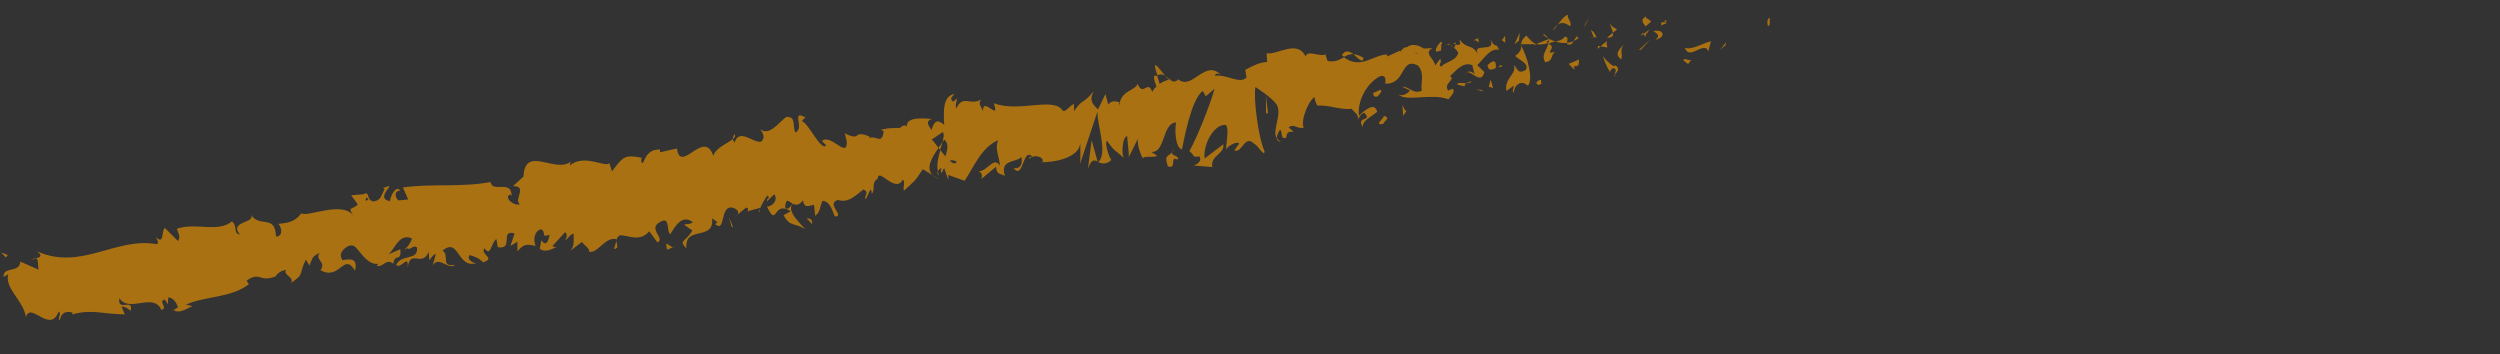 <?xml version="1.0" encoding="utf-8"?>
<!-- Generator: Adobe Illustrator 25.0.0, SVG Export Plug-In . SVG Version: 6.00 Build 0)  -->
<svg version="1.1" id="圖層_1" xmlns="http://www.w3.org/2000/svg" xmlns:xlink="http://www.w3.org/1999/xlink" x="0px" y="0px"
	 viewBox="0 0 215.2 30.5" style="enable-background:new 0 0 215.2 30.5;" xml:space="preserve">
<rect x="0" y="0" width="215.2" height="30.5" fill="#333333" stroke="none"/>
<style type="text/css">
	.st0{fill:none;stroke:#FEEAC7;stroke-width:10;stroke-miterlimit:10;}
	.st1{opacity:0.62;}
	.st2{fill:#F39800;}
</style>
<g>
	<g>
		<path class="st0" d="M868.77-71.31"/>
	</g>
</g>
<g class="st1">
	<g>
		<g>
			<g>
				<g>
					<path class="st2" d="M152.2,2.22c0.23,0.04,0.11-0.58,0.14-0.7C151.97,1.69,152.22,2.38,152.2,2.22z"/>
					<polygon class="st2" points="148.53,3.89 148.58,3.63 148.07,4.29 					"/>
					<path class="st2" d="M145.02,4.1c0.4,1.05,1.26-0.25,1.91,0.09l0.12,0.24l0.23-0.88C146.52,3.73,145.58,4.36,145.02,4.1z"/>
					<path class="st2" d="M142.99,1.91c0.14,0.41-0.38,0.38,0.45,0.1c-0.05-0.04-0.06-0.07-0.09-0.1
						C143.27,1.92,143.17,1.93,142.99,1.91z"/>
					<path class="st2" d="M143.35,1.91C143.72,1.86,143.08,1.58,143.35,1.91L143.35,1.91z"/>
					<path class="st2" d="M141.66,2.27l0.46-0.41c-0.12-0.24-0.56-0.26-0.41-0.45C141.22,1.65,141.34,1.89,141.66,2.27z"/>
					<path class="st2" d="M141.25,3.08l0.24-0.18C141.44,2.81,141.37,2.78,141.25,3.08z"/>
					<path class="st2" d="M142,2.54l-0.51,0.37c0.08,0.17,0.11,0.51,0.24-0.14C141.71,3.09,141.79,2.78,142,2.54z"/>
					<path class="st2" d="M142.32,2.68c0.29,0.21,0.65,0.33,0.19,0.74C143.43,3.21,143.24,2.46,142.32,2.68z"/>
					<path class="st2" d="M144.92,5.22l0.39,0.29l0.29-0.38C145.45,5.32,144.87,4.88,144.92,5.22z"/>
					<path class="st2" d="M138.58,1.94c-0.01,0.23,0.21,0.59,0.27,0.88l0.34-0.29C138.99,2.39,138.63,2.28,138.58,1.94z"/>
					<path class="st2" d="M138.84,2.82l-0.51,0.43C138.82,3.26,138.89,3.07,138.84,2.82z"/>
					<polygon class="st2" points="141.25,4.28 142.07,3.39 141.08,4.3 					"/>
					<polygon class="st2" points="136.52,2.06 136.78,1.51 136.3,2.35 					"/>
					<path class="st2" d="M135.16,2.26c0.19-0.45-0.37-0.71-0.15-1c-0.37,0.1-0.65,0.5-0.91,0.86
						C134.39,1.91,134.71,1.93,135.16,2.26z"/>
					<path class="st2" d="M133.66,2.64c0.14-0.12,0.29-0.31,0.44-0.53C133.95,2.23,133.8,2.38,133.66,2.64z"/>
					<path class="st2" d="M137.41,3.21c-0.05-0.13-0.16-0.49-0.47-0.62l0.26,0.62C137.26,3.21,137.33,3.21,137.41,3.21z"/>
					<path class="st2" d="M137.2,3.23l-0.01-0.02c-0.23,0-0.39,0-0.46,0C136.79,3.21,136.94,3.22,137.2,3.23z"/>
					<path class="st2" d="M137.46,3.21c-0.02,0-0.03,0-0.05,0C137.43,3.27,137.45,3.29,137.46,3.21z"/>
					<path class="st2" d="M139.79,3.8c-0.29,0.38-0.92,0.81-0.24,1.31C139.74,4.66,139.36,4.37,139.79,3.8z"/>
					<path class="st2" d="M137.78,3.99l0.58,0.1c-0.02-0.17-0.14-0.41,0-0.6L137.78,3.99z"/>
					<polygon class="st2" points="137.52,4.21 137.78,3.99 137.57,3.95 					"/>
					<path class="st2" d="M134.68,3.17c-0.23,0.3-0.49,0.34-0.8,0.41c0.34,0.1,0.68,0.14,1,0.12
						C134.92,3.49,135.03,3.12,134.68,3.17z"/>
					<path class="st2" d="M135.91,3.25l-0.05,0.04C135.9,3.35,135.93,3.36,135.91,3.25z"/>
					<path class="st2" d="M130.88,3.81c0.02,0.04,0.04,0.08,0.06,0.11l0-0.11L130.88,3.81z"/>
					<path class="st2" d="M134.95,3.81c0.26,0.11,0.39-0.06,0.52-0.27c-0.18,0.08-0.37,0.13-0.58,0.15
						C134.88,3.78,134.88,3.84,134.95,3.81z"/>
					<path class="st2" d="M132.84,3c0.14,0.12,0.29,0.22,0.45,0.32C133.15,3.13,132.87,2.83,132.84,3z"/>
					<path class="st2" d="M135.76,3.12c0.01-0.01,0.02-0.02,0.03-0.03C135.71,2.96,135.72,3.03,135.76,3.12z"/>
					<path class="st2" d="M135.76,3.12c-0.12,0.1-0.21,0.27-0.3,0.41c0.15-0.06,0.28-0.14,0.39-0.24
						C135.83,3.25,135.79,3.19,135.76,3.12z"/>
					<path class="st2" d="M130.31,7.99c0-0.6,0.6-1.2,1.2-0.61c0.51-0.49,0-2.41-0.57-3.46c0,0.26,0.02,0.5-0.51,0.89
						c0.22,0.31,1.31,0.65,0.88,1.23c-0.72,0.37-0.63-0.16-1.02-0.44c0.37,0.71-0.86,1.15-0.61,2.22l0.62-0.44
						C130.33,7.56,130.11,7.85,130.31,7.99z"/>
					<path class="st2" d="M132.02,3.89l0.23-0.09c-0.27-0.08-0.48-0.3-0.87-0.74c-0.36,0.32-0.43,0.55-0.44,0.75l1.15-0.01
						L132.02,3.89z"/>
					<path class="st2" d="M133.29,3.71c-0.13,0.66-0.67,0.98-0.27,1.65c0.68-0.1,0.44-0.57,0.82-0.89
						c-1.09,0.24,0.29-0.38-0.54-0.69c0.21-0.13,0.4-0.17,0.58-0.21c-0.2-0.06-0.4-0.15-0.59-0.25c0.01,0.01,0.02,0.03,0.03,0.04
						l0.01,0l0,0.01c0.05,0.08,0.07,0.12,0.02,0.08c0,0.01-0.02,0.01-0.02,0.01C133.32,3.55,133.31,3.63,133.29,3.71
						c-0.33-0.11-0.06-0.17,0.03-0.25c0-0.03,0.01-0.06,0.01-0.1l0-0.01l-1.08,0.44C132.49,3.87,132.78,3.83,133.29,3.71z"/>
					<path class="st2" d="M139.06,6.54c-0.04-0.05-0.04-0.1-0.05-0.15C138.95,6.48,138.93,6.53,139.06,6.54z"/>
					<path class="st2" d="M138.58,6.19c0.07-0.1,0.12-0.36,0.39-0.31c0.24,0.18,0.02,0.31,0.05,0.52c0.14-0.18,0.52-0.5,0-0.78
						l-0.07,0.09c-0.46-0.19-1.09-0.95-1.02-1.05C138.1,5.23,138.25,5.64,138.58,6.19z"/>
					<path class="st2" d="M135.92,5.12l-0.89,0.38l0.51,0.52l-0.05-0.33C136.02,5.78,135.88,5.38,135.92,5.12z"/>
					<polygon class="st2" points="130.75,3.5 130.82,2.81 130.37,3.81 					"/>
					<polygon class="st2" points="129.57,3.68 129.56,3.08 129.28,3.46 					"/>
					<path class="st2" d="M63.47,18.5l-0.24,0.21C63.35,18.63,63.42,18.57,63.47,18.5z"/>
					<path class="st2" d="M65.41,18.26l0.01-0.3C65.35,18.14,65.33,18.26,65.41,18.26z"/>
					<path class="st2" d="M100.3,6.52c-0.45-0.51-0.98-1.32-0.86-0.66l0.19,0.63C99.89,6.35,100.1,6.4,100.3,6.52z"/>
					<path class="st2" d="M80.79,12.72c0.04,0.06,0.09,0.12,0.14,0.18c0.07-0.23,0.13-0.45,0.19-0.65
						C81.01,12.39,80.9,12.55,80.79,12.72z"/>
					<path class="st2" d="M80.85,15.43l-0.57-0.35C80.42,15.2,80.6,15.32,80.85,15.43z"/>
					<path class="st2" d="M53.06,20.74l-0.21,0.7C53.33,21.36,53.07,21.07,53.06,20.74z"/>
					<path class="st2" d="M117.37,4.98c-0.36-0.22-0.64-0.3-0.88-0.31C116.93,5,117.31,5.53,117.37,4.98z"/>
					<path class="st2" d="M63.26,11.55c-0.15,0.14-0.2,0.28-0.17,0.42C63.24,11.84,63.32,11.7,63.26,11.55z"/>
					<path class="st2" d="M115.51,4.75c0.07,0.06,0.13,0.09,0.19,0.14c0.24-0.13,0.48-0.24,0.79-0.23
						C116.16,4.41,115.8,4.27,115.51,4.75z"/>
					<path class="st2" d="M14.97,26.69c-0.03-0.02-0.07-0.03-0.1-0.06C14.88,26.72,14.92,26.72,14.97,26.69z"/>
					<path class="st2" d="M2.66,22.39c0.1-0.06,0.28-0.1,0.45-0.14C3.01,22.22,2.88,22.25,2.66,22.39z"/>
					<path class="st2" d="M124.74,3.79C124.99,3.73,124.77,3.71,124.74,3.79L124.74,3.79z"/>
					<path class="st2" d="M126.19,6.25c-0.05,0.08-0.08,0.17-0.07,0.32C126.12,6.42,126.15,6.32,126.19,6.25z"/>
					<path class="st2" d="M113.38,9.02l-0.02,0C113.45,9.14,113.43,9.12,113.38,9.02z"/>
					<path class="st2" d="M125.15,4.05c-0.1-0.07-0.22-0.13-0.34-0.17C124.86,3.93,124.97,3.99,125.15,4.05z"/>
					<path class="st2" d="M125.07,3.75c0.09,0.02,0.16,0.03,0.23,0.04C125.32,3.68,125.28,3.62,125.07,3.75z"/>
					<path class="st2" d="M124.39,3.85c0.14-0.02,0.28,0,0.42,0.03c-0.05-0.04-0.08-0.07-0.07-0.1
						C124.67,3.81,124.56,3.83,124.39,3.85z"/>
					<path class="st2" d="M35.02,21.34c-0.02-0.02-0.04-0.03-0.06-0.05C34.75,21.59,34.85,21.53,35.02,21.34z"/>
					<path class="st2" d="M94.5,13.96c0.01-0.01,0.02-0.03,0.03-0.03c-0.01-0.01-0.03-0.01-0.04-0.02L94.5,13.96z"/>
					<path class="st2" d="M93.65,14.54c0.29-0.85,0.52-0.78,0.83-0.64l-0.51-1.83L93.65,14.54z"/>
					<path class="st2" d="M58.89,19.35l0.71,0.49c-0.62,1.06-1.22,0.81-0.51,1.54c-0.21-2.03,2.41-0.56,2.21-2.59l0.48,0.36
						c-0.12,0-0.12,0.12-0.24,0.12c0.95,0.85,0.39-1.54,1.47-1.41c0.38,0.1,0.68,0.36,0.47,0.63l0.74-0.62
						c0.24,0.01,0.23,0.36-0.01,0.36l1.21-0.34l0,0.06c0.13-0.34,0.46-0.89,0.63-1.12c0.35,0.24-0.13,0.24-0.01,0.48l0.61-0.59
						c0.35,0.48-0.14,1.07-0.63,1.06c0.92,1.93,0.49-0.6,2.04,0.4l-0.61,0.34c0.58,1.09,1.02,0.61,1.85,1.22
						c-0.22-0.35-1.71-1.6-1.04-2.2c0.23,0.12,0.52,0.16,0.86-0.3c0.1,0.72,0.47,0.49,0.95,0.38l0.1,0.96
						c0.49-0.35,0.38-0.82,0.63-1.29c0.6,0.01,0.82,0.73,1.05,1.34c0.96,0.02-0.81-1.09,0.28-1.42c0.83,0.26,1.33-0.21,2.19-0.9
						c0.59,0.25-0.02,0.59,0.21,0.84l0.39-0.82c0.12,0,0.11,0.24,0.11,0.36c0.37-0.35-0.09-0.96,0.52-1.3
						c0.04-1.07,1.53,1.35,2.17,0.06c0.23,0.25-0.02,0.6,0.09,0.96c0.99-0.92,0.87-0.69,1.63-1.85l0.85,0.53
						c-0.65-0.64-0.04-1.58,0.5-2.35c-0.24-0.32-0.45-0.6-0.59-0.73l0.95-0.64c0.14,0.14,0.08,0.48-0.03,0.9
						c0.06-0.09,0.11-0.17,0.16-0.25c0.41,0.31,0.29,0.88,0.1,1.44c-0.14-0.18-0.29-0.36-0.44-0.54c-0.18,0.61-0.33,1.28-0.2,1.83
						c0.05-0.12,0.17-0.23,0.3-0.3c-0.05,0.17-0.07,0.31-0.03,0.4c0.05,0.1,0.13-0.13,0.26-0.39l0.36,1.03l0-0.43l1.4,0.5
						c0.81-1.19,1.43-2.86,2.88-3.49c-0.28,0.82,0.08,1.28,0.17,2.21c-0.53-0.92-1.11,0.56-1.91,0.46c0.42,0.05,0.38,0.5,0.3,0.67
						l1.27-1.06c0.06,0.76,0.36,0.53,0.76,0.8c-0.45-1.46,0.91-1.11,1.42-1.64c0.1,0.5,0.02,1.02-0.68,0.98
						c0.89,1.03,0.77-1.87,1.63-1c-0.17,0.03-0.27-0.03-0.3,0.23c0.34-0.49,1.34-0.25,1.17,0.21l-0.17,0.03
						c1.13,0.05,3.39-0.39,3.41-1.67c0.03,0.16,0.03,1.55-0.01,1.81l1.5-4.5c-0.05,1.11,0.92,3.62,0.06,4.35
						c0.28,0.12,0.63,0.27,1.15-0.18c-0.2-0.13-0.63-1.52-0.39-1.65c0.82,1.14,0.55,0.6,1.5,1.54c-0.3-0.2-0.19-1.94,0.25-1.94
						c-0.04,0.26,0.22,1.68,0.09,1.88l0.88-1.79c-0.23,0.33,0.11,1.43,0.4,1.87c-0.15-0.32,0.93-0.07,1.19-0.27l-0.5-0.34
						c1.23,0.12,0.93-2.49,2.14-2.53c-0.11,0.36-0.13,2.17,0.5,2.32c0.19-0.89,0.79-4.27,1.79-5.04l0.26,0.47l0.76-0.65
						c-0.37,1.35-1.51,4.22-2.17,5.37c0.49,0.34,0.19,0.57,0.86,0.45c0.29,0.43-0.29,0.74-0.49,0.79l1.6,0.13
						c-0.18-1,1.1-1.14,0.95-1.96l-1.6,1.22c-0.18-0.99,0.69-2.96,1.82-2.89c0.33,0.37-0.03,1.81,0.03,2.14
						c0.11-0.36,0.99-0.77,1.12-0.53l-0.42,0.58c0.66,0.32,0.88-1.43,1.72-0.55c0.26,0.04,0.9,1.22,0.88,0.62
						c-0.53-1.1-0.98-4.64-0.78-5.52c0.1,0.07,1.47,0.96,1.82,1.5c0.51,0.86-0.42,2.2,0.01,2.94c-0.01-0.28,0.19-0.64,0.28-0.76
						c0.29,0.21-0.03,0.86,0.55,0.68c0-1.03,1.2-0.03,0.19-0.89c0.55-0.35,0.63,0.15,1.3,0.04c-0.28-0.64,0.39-2.3,0.94-2.65
						c-0.01,0.26,0.15,0.59,0.23,0.73c1.19-0.03,1.87,0.38,2.97,0.29c0.12,0.24,0.68,0.49,0.5,0.95c0.14-0.19,0.25-0.55,0.59-0.61
						c0.74,0.82-0.74,0.21-0.15,1.22c-0.01-0.6,0.8-0.9,1.25-1.31c-0.23-0.9-1.13-0.07-1.58,0.34c-0.12-1.26,0.6-2.66,1.7-3.34
						c0.89-0.4,0.47,0.78,0.61,0.58c1.74,0.06,1.27-2.34,2.78-1.56c0.64,0.75,0.17,1.6,0.34,2.16c-0.72,0.37-1.19-0.41-1.69-0.33
						l0.66,0.32c-0.21,0.29-0.69,0.54-0.99,0.33c0.54,0.68,2.92-0.13,4.3,0.43c0.21-0.29,0.6-0.6,0.38-0.91l-0.41,0.15
						c-0.44-0.62,0.71-0.96,0.16-1.22c0.53-0.5,1.1-1.27,1.92-0.97l0.23,0.9c-0.04-0.27-0.57-0.5-0.77-0.21
						c0.3-0.43,1.32,1.14,1.58-0.09l-0.61-0.59c0.53-0.51,1.15-1.54,1.88-1.31c-0.4-0.88-0.15,0.12-0.74-0.9
						c0.54,1.28-1.81,0.09-1,1.42c-0.62-1.19-0.93-0.45-1.69-1.44c0.05,0.3,0.29,0.56-0.32,0.46c-0.02,0.09-0.07,0.21-0.11,0.28
						c-0.02-0.01-0.03-0.01-0.04-0.02l0.04,0.03c-0.02,0.05-0.02,0.06,0.01,0.01c0.15,0.12,0.28,0.27,0.34,0.43
						c-0.23,0.72-1.18,0.77-1.46,1.16c-0.36-0.11,0.12-0.36-0.1-0.67l-0.43,0.58c-0.11-0.67-1.03-1.03-0.24-1.5l-0.75,0.04
						c-0.47-0.34-1.09-0.43-1.44-0.11c-0.36-0.11-0.82,0.82-0.56,0.27l-1.13,0.52l-0.03-0.17c-1.16,0.02-2.27,1.33-3.7,0.24
						c-0.37,0.2-0.75,0.45-1.42,0.32l-0.18-0.57c-0.48,0.25-1.55-0.43-1.71,0.19c-0.69-1.51-2.45-0.1-3.35-0.29l0.04,0.76
						c-0.61,0.02-1.16,0.29-1.88,0.67l0.11,0.66c-0.59,0.61-1.71-0.31-2.72-0.14c0.04-0.26,0.31-0.22,0.51-0.09
						c-1.38-1.39-2.45,1.38-3.67,0.39c-0.25,0.27-0.46,0.21-0.67,0.06c0.03,0,0.05-0.02,0.06-0.04c-0.03,0-0.07,0-0.11,0
						c-0.13-0.1-0.27-0.22-0.42-0.31c0.13,0.15,0.26,0.27,0.36,0.32c-0.21,0.04-0.52,0.15-0.82,0.36l-0.21-0.7
						c-0.02,0.01-0.05,0.01-0.07,0.03c-0.34-0.23-0.21,0.37,0.01,0.89c-0.15,0.14-0.28,0.29-0.37,0.48
						c-0.38-1.13-0.78,0.48-1.26-0.72C97.79,7.8,96.4,7.8,96.37,9.08c-0.03-0.16-0.13-0.23,0.04-0.26C96.05,8.71,95.68,8.61,95.4,9
						l-0.25-0.9l-0.63,1.32c-0.53-0.5-0.76-0.8-0.38-1.56c-0.99,1.21-0.86,0.51-1.68,1.7l-0.02-0.6c-0.34,0.06-0.79,0.92-1.05,0.45
						c-0.89-1.03-3.77,0.29-5.85-0.53c0.59,1.69-1-0.67-0.91,0.69c-0.16-0.4-0.46-0.59-0.19-0.99c-0.94,0.53-1.57-0.46-2.12,0.76
						c-0.17-0.4,0.14-0.63,0.01-0.86c-0.07,0.1-0.27,0.4-0.41,0.16c-0.13-0.23,0.1-0.36,0.24-0.56c-1.01,0.2-0.95,1.47-0.88,2.67
						c-0.58-0.5-0.83-0.39-1.1,0.44c-0.23-0.37-0.58-0.73,0.03-0.95c-0.36-0.01-2.24-0.3-2.15,0.66c-0.14-0.23-0.5-0.01-0.58,0.11
						c-0.8,0.04-0.88-0.03-1.65,0.16l0.24,0.13c-0.16,1.19-0.61,0.34-1.23,0.57l0-0.12c-1.55-0.63-0.57,0.48-2.12-0.27l0.17,0.7
						c0.07,1.55-1.38-0.73-2.13-0.04l0.35,0.37c-0.38,0.59-1.54-1.91-2.02-2.04c-0.12-0.12,0.13-0.24,0.25-0.35
						c-1.31-0.74-0.03,0.95-0.88,1.29c-0.23-0.48,0.03-1.31-0.57-1.32c-0.35-0.37-1.5,1.86-2.45,1.02c0.23,0.36,0.46,0.72,0.1,1.07
						c-0.61,0.23-1.91-1.22-2.3,0.08c-0.1-0.09-0.14-0.19-0.16-0.29c-0.44,0.38-1.49,0.75-1.68,1.45c-0.8-2.4-2.81,1.63-3.13-0.64
						l-1.46,0.33l0-0.24c-0.97-0.01-1.22,0.59-1.47,1.18c-0.24-0.12-0.11-0.36-0.11-0.48c-1.45-0.25-1.57-0.13-2.55,1.18l-0.23-0.72
						c-0.25,0.47-2.17-0.85-3.39,0.22c0-0.09,0.01-0.23,0.1-0.35c-1.39,1.09-3.97-1.47-4.1,1.3l-0.9,0.82c1.33,0-0.01,1.19,0.6,1.55
						c-0.48,0.24-1.45-0.59-0.84-0.83l0.12,0.12c0.01-1.43-1.69-0.23-1.81-1.19c-2.54,0.48-5.16,0.11-7.55,0.47l0.46,1.03
						l-0.84,0.08c-0.26-0.21-0.44-0.8,0.16-0.85c-0.42-0.56-0.91,0.68-0.89,0.92c-1.24-0.24,0.24-1.34-0.12-1.3l-0.47,0.16
						l0.13,0.11c-0.32,0.51-0.27,0.98-1,1.05c-0.49-0.14-0.35-0.63-0.53-0.64c-0.01-0.08-0.08-0.1-0.28,0.02l-1.07,0.09l0.57,0.78
						c-0.39,0.5-0.99,0.12-0.34,1.01c-0.97-1.38-4,0.14-4.52-0.24c-0.54,0.74-1.18,0.84-1.99,0.91c0.23,0.14,0.52,1.08-0.19,1.09
						c-0.1-2.02-1.41-0.63-2.22-1.96c0.67,0.85-1.91,0.58-0.89,1.78c-0.6-0.06-0.17-0.73-0.69-1.12c-1.22,1-3.09,0.06-4.73,0.63
						c0.02,0.26,0.38,0.61,0.09,1.06l-1.13-1.13c-0.31,0.19-0.02,1.55-0.8,0.77c0.13,0.2,0.32,0.51,0.11,0.63
						c-3.54-0.65-6.52,2.32-10.32,0.61c0.55,0.41,0.26,0.52-0.08,0.61c0.25,0.08,0.12,0.64,0.24,0.98l-1.59-0.7
						c-0.06,1.02-1.49,0.36-1.44,1.32l0.41-0.25c-0.37,1.21,1.31,2.28,1.51,3.7c0.41-1.38,2.1,1.51,2.82-0.49
						c0.29,0.24-0.11,0.49,0.08,0.8c0.15-0.66,0.46-0.85,1.12-0.7L6.2,27.07c1.69-0.48,2.54-0.04,4.54-0.01l-0.28-0.67
						c0.43,0.02,0.56,0.22,0.79,0.36c0.27-1.15-1.18,0.16-0.97-1.09c0.82,1.32,2.93-0.53,3.61,1.01c0.64-0.11-0.34-0.77,0.3-0.88
						l0.25,0.4l0.05-0.59c0.44,0.01,0.75,0.52,0.83,0.89c-0.11-0.02-0.27,0.16-0.37,0.21c0.64,0.41,1.5-0.46,1.71-0.33l-0.66-0.15
						c1.66-0.74,3.89-0.57,5.42-1.75l-0.19-0.31c1.18-0.84,1.1,0.18,2.46-0.36l-0.04,0.09c0.22-0.38,0.57-0.61,0.97-0.65
						c-0.29,0.45,0.81,0.63,0.41,1.14c1.28-0.91,0.6-0.64,1.3-2.03l0.31,0.51c0.23-0.55,0.21-0.82,0.89-1.09
						c-0.5,0.57,0.6,0.75,0.06,1.49c1.69,0.93,1.99-1.6,2.97,0.04c0.42-1.63-1.43-0.62-1.11-1.01c-0.41-0.44,0.36-1.23,0.86-1.16
						c0.48-0.05,1.14,1.8,2.33,1.57c-0.12,0.01-0.11,0.13-0.23,0.14c0.51,0.31,0.78-0.67,1.44-0.14c0.15-0.97,0.72-0.07,0.61-1.25
						l-1.05,0.46c0.57-0.41,0.92-1.88,2.05-1.39c-0.04,0.25-0.29,0.61-0.47,0.82c0.36,0.29,0.54-0.33,0.91-0.03
						c0.11,1.19-1.29,0.48-1.8,1.49c0.4,0.44,1.11-1.06,0.99,0.26c0.21-1.7,1.21,0,1.81-1.37l0.06,0.71
						c0.11-0.13,0.32-0.51,0.56-0.53l-0.27,0.98c0.52-0.89,1.37,0.46,1.93-0.06c-1.31,0.24-0.44-0.8-1.08-1.22
						c1.46-1.21,1.24,1.68,2.99,1.05c-0.23,0.14-0.99-0.27-0.66-0.66c0.37,0.09,0.87,0.28,1.14,0.62c1.18-0.34-0.3-0.69,0.14-1.21
						c0.55,0.79,0.53-0.44,1.02-0.8l0.12,0.71c1.44,0.24,0.12-1.55,1.45-1.19l-0.36,1.08l0.6-0.36l0,0.83
						c0.6-0.72,0.84-0.6,1.57-0.48c-0.24-0.48-0.12-1.31,0.49-1.43c0.48,0.36-0.12,0.72,0.72,0.48c-0.12,0.48-0.25,1.07-0.73,0.48
						c0,0.24-0.12,0.48-0.12,0.72c0.52,0.42,1.14-0.07,1.45-0.13c-0.12-0.01-0.27-0.02-0.36-0.11l1.09-1.19
						c0.24,0.24,0.12,0.48,0,0.71c0.24-0.12,0.36-0.47,0.73-0.59c-0.01,0.6,0.11,1.19-0.37,1.55l1.09-0.83
						c0.12,0.24,0.72,0.6,0.6,0.84c0.71,0.24,1.44-1.37,2.38-1.06c0.03-0.12,0.1-0.24,0.28-0.35c0.84,0.01,1.68,0.61,2.53-0.34
						l0.71,0.96c0.73-0.35-0.94-1.2,0.27-1.79c0.85-0.47,0.47,0.84,0.83,1.08c0.37-0.59,0.99-1.77,1.94-1.04
						C59.37,19.36,59.13,19.23,58.89,19.35z M68.23,17.54c-0.16,0.17-0.46,0.69-0.65,0.28C67.67,16.97,67.89,17.34,68.23,17.54z
						 M82.35,13.92c-0.11,0.25-0.33,0.16-0.6-0.08C81.91,13.76,82.11,13.77,82.35,13.92z M122.02,4.62
						c-0.01,0.01-0.01,0.02-0.02,0.04C121.56,4.41,121.72,4.51,122.02,4.62z M122.9,4.85c0.08-0.11,0.06-0.21,0.02-0.31
						c-0.04,0.19-0.23,0.22-0.46,0.19C122.54,4.92,122.66,5.04,122.9,4.85z M31.53,16.99l0.2,0.16
						C31.39,17.42,31.46,17.21,31.53,16.99z"/>
					<path class="st2" d="M80.85,15.11c-0.07-0.11-0.1-0.25-0.13-0.38C80.66,14.86,80.68,15,80.85,15.11z"/>
					<path class="st2" d="M53.1,20.61c-0.01,0-0.02,0-0.03,0c-0.01,0.05-0.01,0.09-0.01,0.13L53.1,20.61z"/>
					<path class="st2" d="M110.27,12.2c-0.19-0.09-0.3-0.21-0.37-0.34C109.9,12.04,109.99,12.18,110.27,12.2z"/>
					<path class="st2" d="M127.33,3.25l-0.53,0.23c0.26-0.06,0.37,0.09,0.51,0.2C127.29,3.51,127.16,3.27,127.33,3.25z"/>
					<path class="st2" d="M132.45,7.32c0.07-0.09,0.17-0.02,0.24-0.12l-0.05-0.33C132.3,6.92,132.09,7.21,132.45,7.32z"/>
					<path class="st2" d="M128.04,5.6c0.09,0.6,0.42,0.37,0.79,0.23c-0.02,0-0.04,0.01-0.07,0.01
						C128.81,4.98,128.42,5.29,128.04,5.6z"/>
					<path class="st2" d="M128.92,5.8c0.12-0.04,0.24-0.06,0.35-0.04C129.29,5.41,129.12,5.7,128.92,5.8z"/>
					<path class="st2" d="M123.95,4.36c0.2,0.14,0.05-0.79,0.17-0.55C124.26,3.02,122.99,4.84,123.95,4.36z"/>
					<polygon class="st2" points="128.52,7.58 128.32,6.84 128.15,7.46 					"/>
					<path class="st2" d="M125.45,7.28l0.63,0.16c-0.02-0.12,0.05-0.2,0.14-0.27C125.84,7.17,125.41,7.05,125.45,7.28z"/>
					<path class="st2" d="M126.22,7.16c0.2,0,0.38-0.03,0.48-0.16C126.59,7.02,126.37,7.06,126.22,7.16z"/>
					<polygon class="st2" points="127.7,7.87 127.5,7.73 127.07,7.71 					"/>
					<path class="st2" d="M118.86,7.72l-0.65,0.28c-0.04,0.26,0.15,0.4,0.39,0.28C118.74,8.08,118.98,7.95,118.86,7.72z"/>
					<path class="st2" d="M121.06,9.58c-0.19-0.14-0.22-0.3-0.34-0.54l0.06,0.93L121.06,9.58z"/>
					<path class="st2" d="M119.13,9.98c-0.04,0.26-0.9,0.83-0.06,0.69C119.12,10.41,119.77,10.13,119.13,9.98z"/>
					<polygon class="st2" points="108.98,9.77 109.15,9.74 108.97,8.22 					"/>
					<path class="st2" d="M100.53,14.32c0.83,0.28,0.09-0.96,0.85-0.58c0.15-0.38-0.62-0.31-0.47-0.64
						C100.48,13.54,100.21,13.35,100.53,14.32z"/>
					<path class="st2" d="M100.91,13.11c0.07-0.07,0.14-0.15,0.22-0.26C101,12.96,100.95,13.04,100.91,13.11z"/>
					<polygon class="st2" points="0.66,21.95 0.09,21.73 0.52,22.17 					"/>
					<path class="st2" d="M-0.08,23.25l-0.31-0.93l-0.13,0.92C-0.42,23.18-0.21,23.05-0.08,23.25z"/>
					<path class="st2" d="M69.9,19.29l0.01-0.24c-0.11-0.24-0.23-0.24-0.47-0.25L69.9,19.29z"/>
					<polygon class="st2" points="62.98,19.53 63.1,19.54 62.75,18.7 					"/>
					<path class="st2" d="M57.41,21.47c0.24,0,0.48-0.24,0.72-0.23C57.65,21.47,57.19,20.4,57.41,21.47z"/>
				</g>
			</g>
		</g>
	</g>
</g>
</svg>
